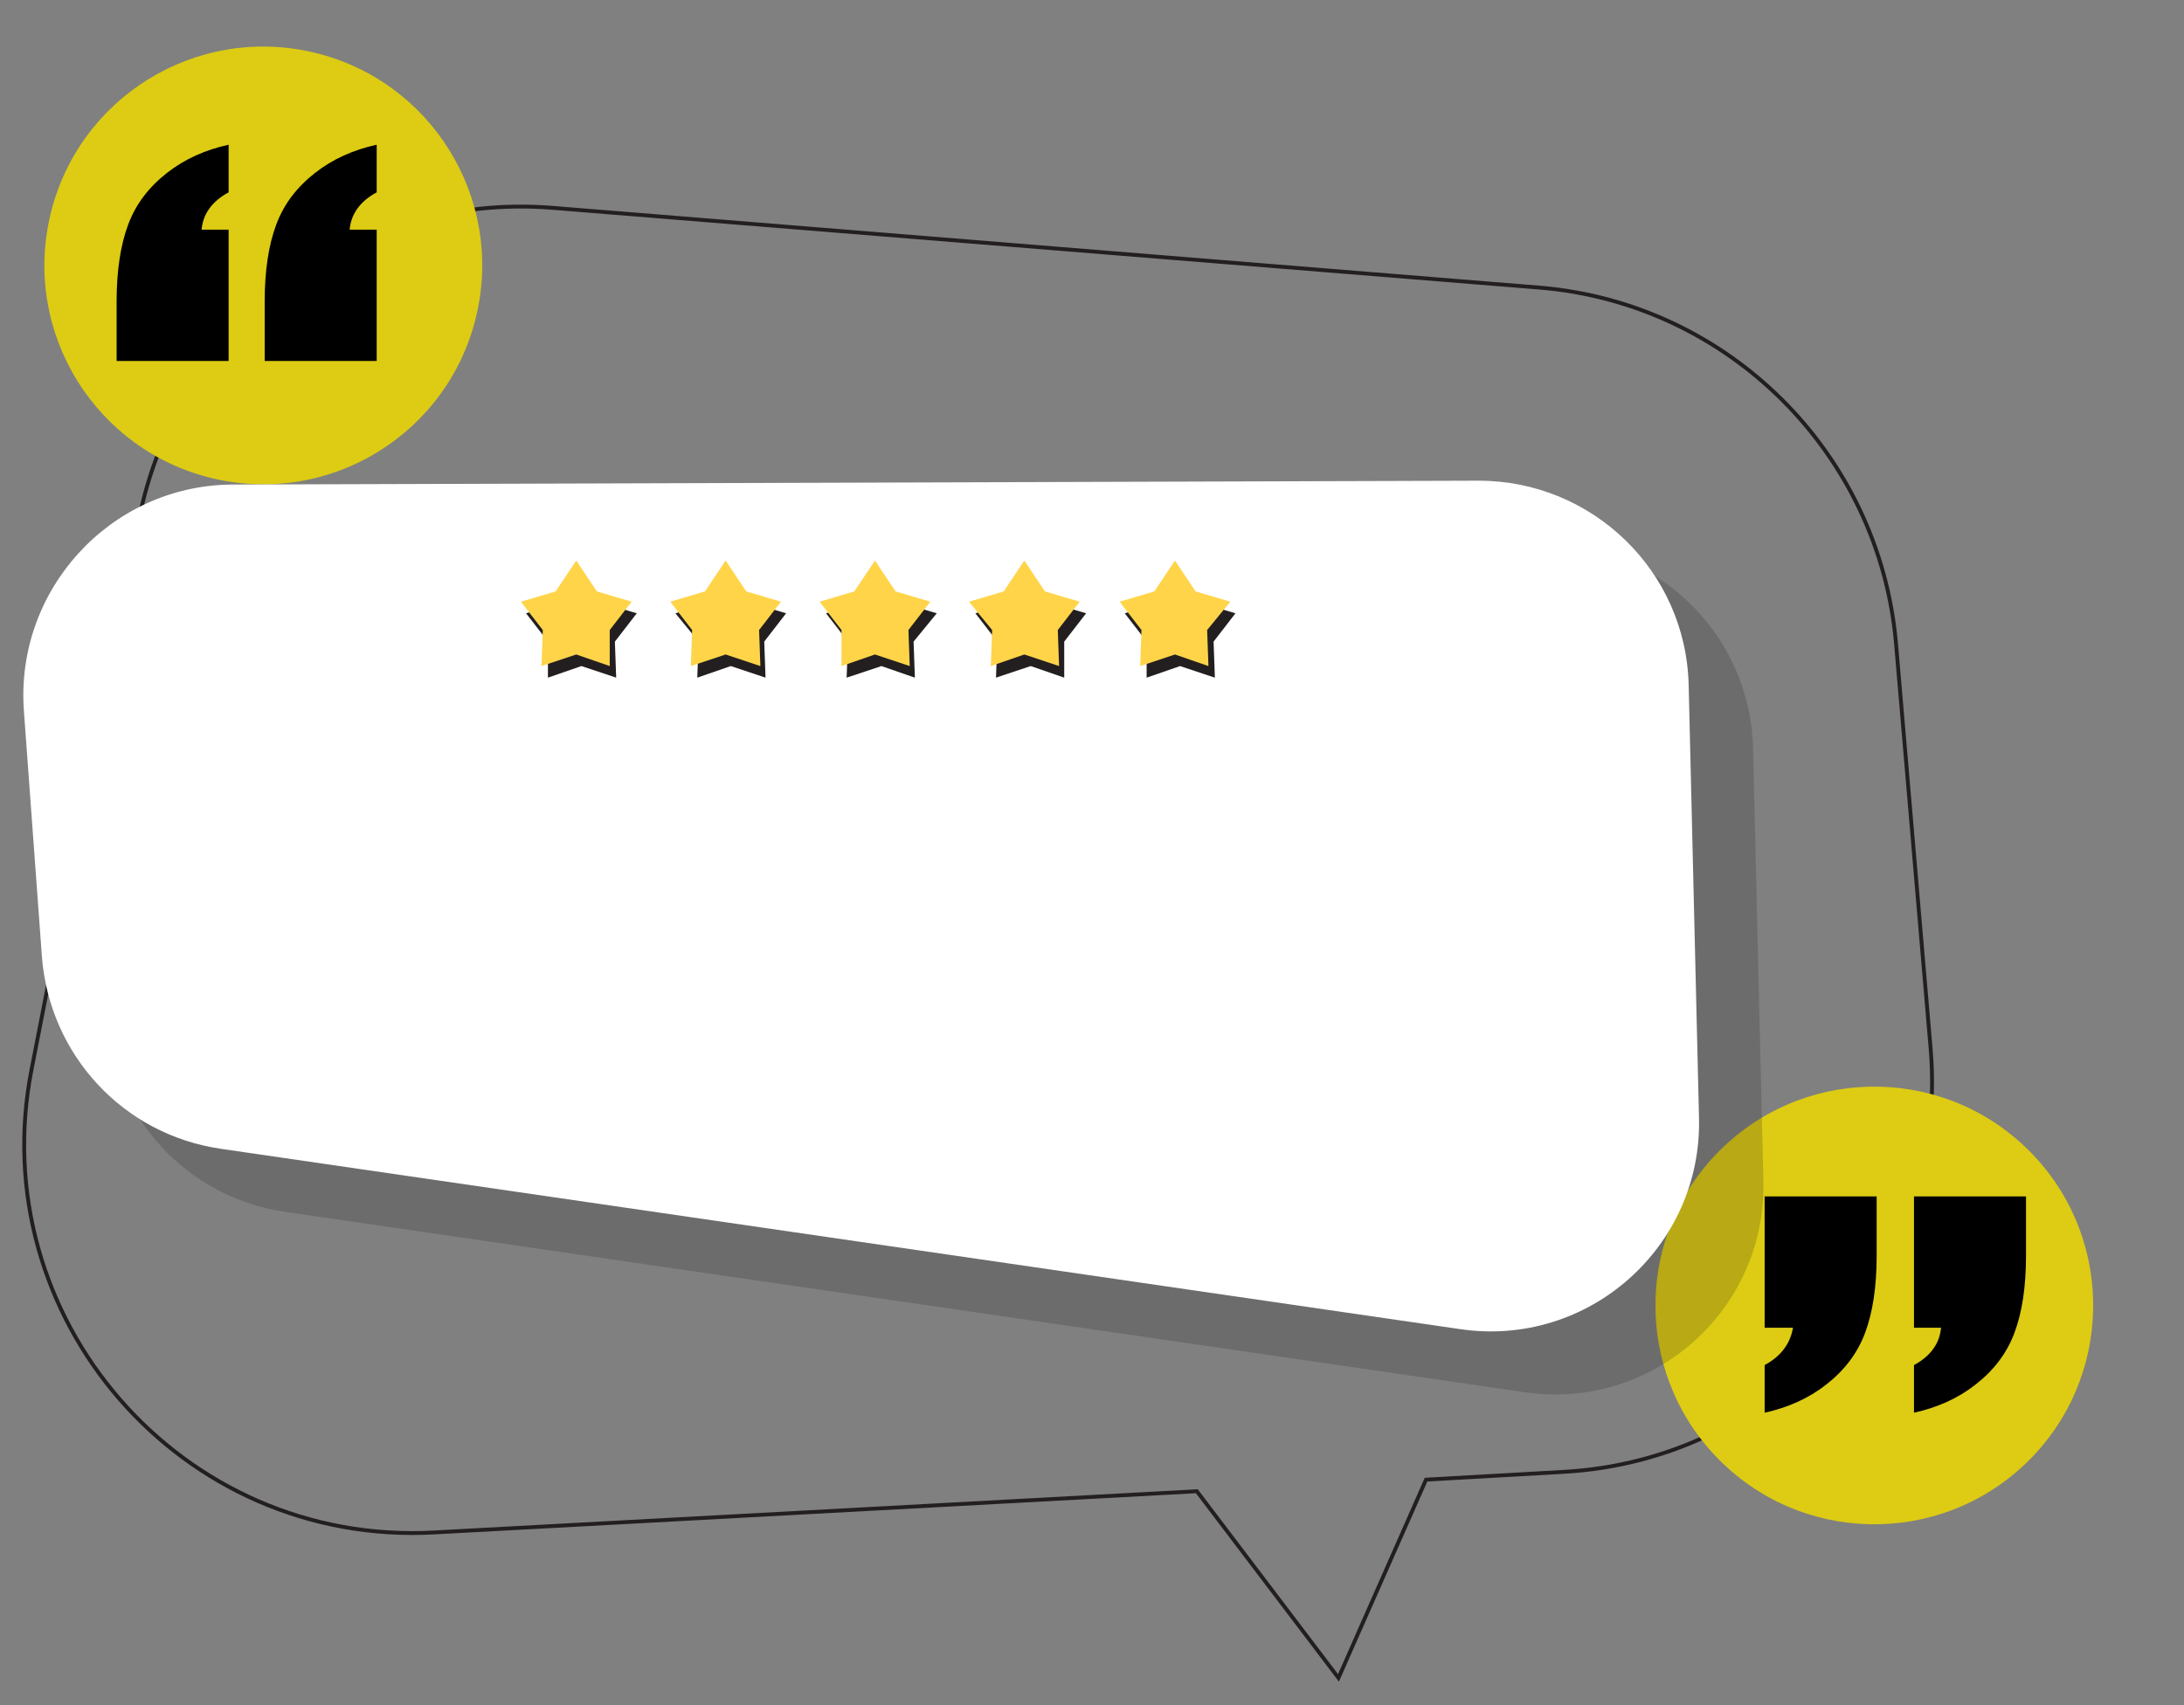 <svg width="566" height="442" viewBox="0 0 566 442" fill="none" xmlns="http://www.w3.org/2000/svg">
<rect x="0" y="0" width="566" height="442" fill="#808080" stroke="none"/>
<path d="M500.363 272.077L491.354 166.637C487.017 117.587 447.977 78.548 398.928 74.544L143.003 53.856C91.951 49.852 45.571 84.554 35.895 135.272L8.2 277.082C-4.479 341.48 46.906 400.873 112.639 397.203L310.171 386.525L346.875 434.908L369.565 383.522L404.934 381.52C461.991 378.517 505.035 328.801 500.363 272.077Z" stroke="#231F20" strokeWidth="6.673" strokeMiterlimit="10"/>
<path d="M123.443 81.838C130.642 51.35 111.762 20.799 81.274 13.6C50.786 6.401 20.234 25.28 13.035 55.768C5.836 86.256 24.715 116.808 55.204 124.007C85.692 131.206 116.243 112.327 123.443 81.838Z" fill="#DDCC13"/>
<path d="M524.915 379.395C547.571 357.76 548.399 321.855 526.764 299.199C505.129 276.543 469.224 275.715 446.568 297.35C423.911 318.985 423.083 354.89 444.718 377.546C466.353 400.202 502.258 401.03 524.915 379.395Z" fill="#DDCC13"/>
<path opacity="0.2" d="M22.881 200.671L27.553 264.402C29.555 289.761 48.574 310.449 73.933 314.119L394.924 360.833C428.291 365.838 457.987 339.478 456.986 305.777L454.317 193.998C453.65 164.301 429.292 140.944 399.929 140.944L76.936 142.279C45.237 142.279 20.546 169.306 22.881 200.671Z" fill="#231F20"/>
<path d="M6.198 184.322L10.869 248.053C12.871 273.412 31.891 294.099 57.249 297.77L378.24 344.484C411.607 349.489 441.304 323.129 440.303 289.428L437.633 177.649C436.966 147.952 412.608 124.595 383.245 124.595L59.919 125.596C28.554 125.93 3.862 152.957 6.198 184.322Z" fill="white"/>
<path d="M30.222 93.563V78.214C30.222 70.206 31.223 63.533 33.225 58.194C35.227 52.855 38.564 48.518 43.235 44.847C47.907 41.177 53.245 38.841 59.252 37.507V49.852C54.914 52.188 52.578 55.525 52.245 59.529H59.252V93.563H30.222ZM68.594 93.563V78.214C68.594 70.206 69.595 63.533 71.597 58.194C73.599 52.855 76.936 48.518 81.608 44.847C86.279 41.177 91.618 38.841 97.624 37.507V49.852C93.286 52.188 90.95 55.525 90.617 59.529H97.624V93.563H68.594Z" fill="black"/>
<path d="M486.349 310.115V325.464C486.349 333.472 485.348 340.145 483.346 345.484C481.344 350.823 478.008 355.16 473.336 358.831C468.665 362.501 463.326 364.837 457.32 366.172V353.826C461.658 351.49 463.993 348.153 464.661 344.149H457.32V310.115H486.349ZM525.055 310.115V325.464C525.055 333.472 524.054 340.145 522.052 345.484C520.05 350.823 516.713 355.16 512.042 358.831C507.37 362.501 502.032 364.837 496.026 366.172V353.826C500.363 351.49 502.699 348.153 503.033 344.149H496.026V310.115H525.055Z" fill="black"/>
<path d="M228.422 148.285L233.761 156.293L242.77 158.962L236.764 166.303L237.098 175.646L228.422 172.643L219.413 175.646L219.747 166.303L214.074 158.962L223.084 156.293L228.422 148.285Z" fill="#231F20"/>
<path d="M267.128 148.285L272.467 156.293L281.476 158.962L275.803 166.303V175.646L267.128 172.643L258.119 175.646L258.453 166.303L252.78 158.962L261.789 156.293L267.128 148.285Z" fill="#231F20"/>
<path d="M150.677 148.285L156.016 156.293L165.025 158.962L159.353 166.303L159.686 175.646L150.677 172.643L142.002 175.646V166.303L136.329 158.962L145.338 156.293L150.677 148.285Z" fill="#231F20"/>
<path d="M189.383 148.285L194.722 156.293L203.731 158.962L198.058 166.303L198.392 175.646L189.383 172.643L180.708 175.646L181.041 166.303L175.035 158.962L184.378 156.293L189.383 148.285Z" fill="#231F20"/>
<path d="M305.834 148.285L311.173 156.293L320.182 158.962L314.509 166.303L314.843 175.646L305.834 172.643L297.158 175.646V166.303L291.486 158.962L300.495 156.293L305.834 148.285Z" fill="#231F20"/>
<path d="M226.754 145.282L232.093 153.29L241.102 155.96L235.429 163.3L235.763 172.643L226.754 169.64L218.079 172.643V163.3L212.406 155.96L221.415 153.29L226.754 145.282Z" fill="#FFD449"/>
<path d="M265.46 145.282L270.798 153.29L279.807 155.96L274.135 163.3L274.469 172.643L265.46 169.64L256.784 172.643L257.118 163.3L251.112 155.96L260.121 153.29L265.46 145.282Z" fill="#FFD449"/>
<path d="M149.342 145.282L154.681 153.29L163.69 155.96L158.018 163.3V172.643L149.342 169.64L140.333 172.643L140.667 163.3L134.995 155.96L144.004 153.29L149.342 145.282Z" fill="#FFD449"/>
<path d="M188.048 145.282L193.387 153.29L202.396 155.96L196.724 163.3L197.057 172.643L188.048 169.64L179.039 172.643L179.373 163.3L173.7 155.96L182.71 153.29L188.048 145.282Z" fill="#FFD449"/>
<path d="M304.499 145.282L309.838 153.29L318.847 155.96L312.841 163.3L313.174 172.643L304.499 169.64L295.49 172.643L295.824 163.3L290.151 155.96L299.16 153.29L304.499 145.282Z" fill="#FFD449"/>
</svg>

